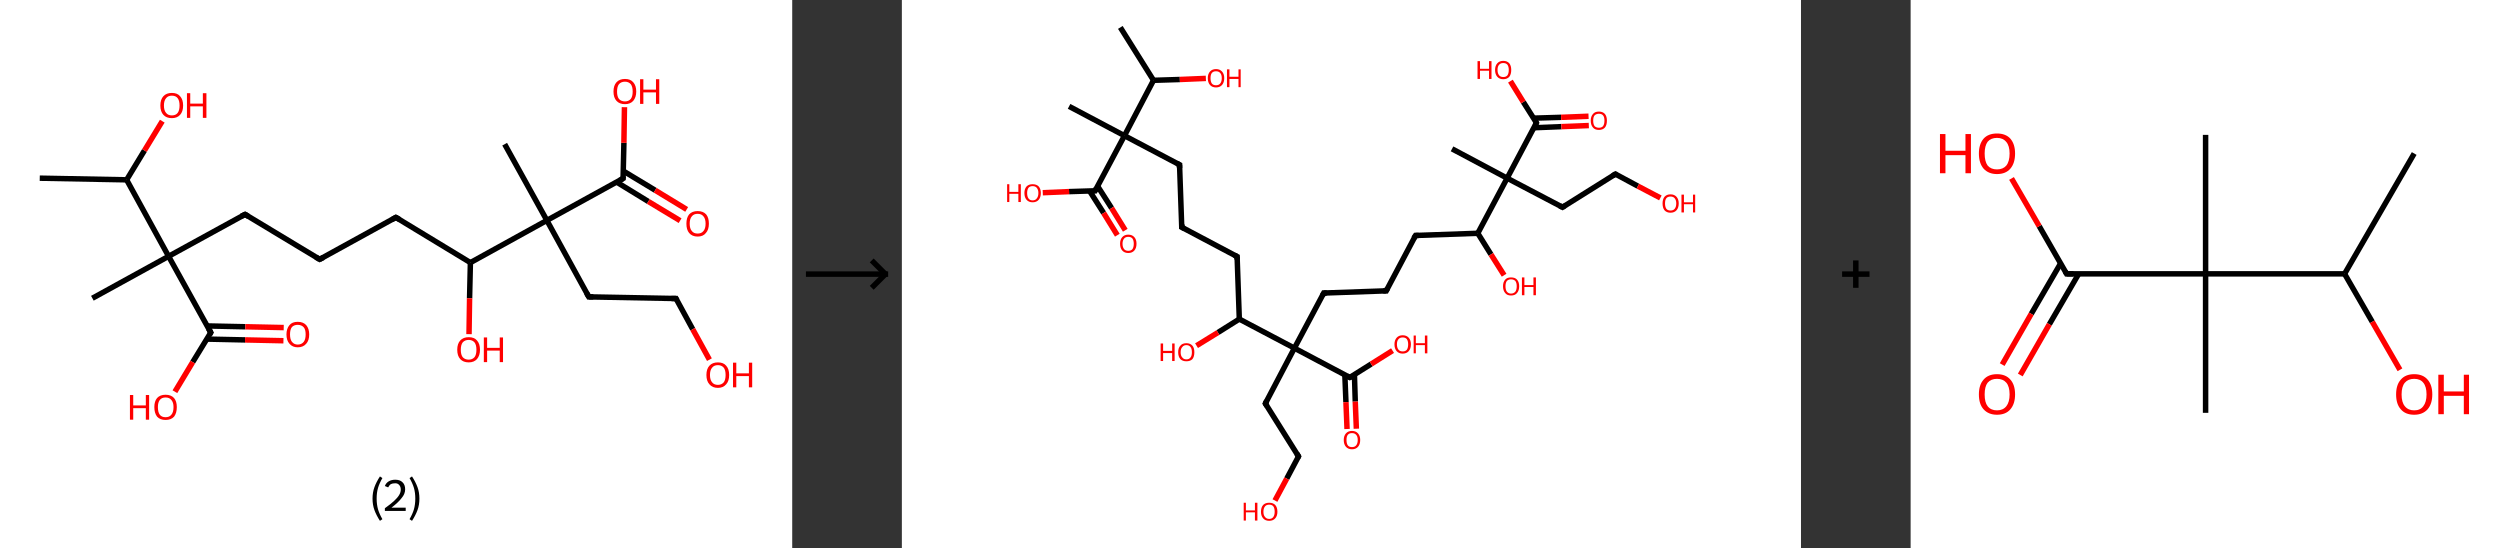 <?xml version='1.0' encoding='ASCII' standalone='yes'?>
<svg xmlns="http://www.w3.org/2000/svg" xmlns:xlink="http://www.w3.org/1999/xlink" version="1.1" width="912.0px" viewBox="0 0 912.0 200.0" height="200.0px">
  <rect x="0" y="0" width="912.0" height="200.0" fill="#333333" stroke="none"/>
  <g>
    <g transform="translate(0, 0) scale(1 1) "><!-- END OF HEADER -->
<rect style="opacity:1.0;fill:#FFFFFF;stroke:none" width="289.0" height="200.0" x="0.0" y="0.0"> </rect>
<path class="bond-0 atom-0 atom-1" d="M 14.5,65.0 L 46.2,65.6" style="fill:none;fill-rule:evenodd;stroke:#000000;stroke-width:2.0px;stroke-linecap:butt;stroke-linejoin:miter;stroke-opacity:1"/>
<path class="bond-1 atom-1 atom-2" d="M 46.2,65.6 L 52.7,54.9" style="fill:none;fill-rule:evenodd;stroke:#000000;stroke-width:2.0px;stroke-linecap:butt;stroke-linejoin:miter;stroke-opacity:1"/>
<path class="bond-1 atom-1 atom-2" d="M 52.7,54.9 L 59.2,44.2" style="fill:none;fill-rule:evenodd;stroke:#FF0000;stroke-width:2.0px;stroke-linecap:butt;stroke-linejoin:miter;stroke-opacity:1"/>
<path class="bond-2 atom-1 atom-3" d="M 46.2,65.6 L 61.5,93.5" style="fill:none;fill-rule:evenodd;stroke:#000000;stroke-width:2.0px;stroke-linecap:butt;stroke-linejoin:miter;stroke-opacity:1"/>
<path class="bond-3 atom-3 atom-4" d="M 61.5,93.5 L 33.7,108.8" style="fill:none;fill-rule:evenodd;stroke:#000000;stroke-width:2.0px;stroke-linecap:butt;stroke-linejoin:miter;stroke-opacity:1"/>
<path class="bond-4 atom-3 atom-5" d="M 61.5,93.5 L 89.4,78.2" style="fill:none;fill-rule:evenodd;stroke:#000000;stroke-width:2.0px;stroke-linecap:butt;stroke-linejoin:miter;stroke-opacity:1"/>
<path class="bond-5 atom-5 atom-6" d="M 89.4,78.2 L 116.6,94.6" style="fill:none;fill-rule:evenodd;stroke:#000000;stroke-width:2.0px;stroke-linecap:butt;stroke-linejoin:miter;stroke-opacity:1"/>
<path class="bond-6 atom-6 atom-7" d="M 116.6,94.6 L 144.4,79.3" style="fill:none;fill-rule:evenodd;stroke:#000000;stroke-width:2.0px;stroke-linecap:butt;stroke-linejoin:miter;stroke-opacity:1"/>
<path class="bond-7 atom-7 atom-8" d="M 144.4,79.3 L 171.6,95.8" style="fill:none;fill-rule:evenodd;stroke:#000000;stroke-width:2.0px;stroke-linecap:butt;stroke-linejoin:miter;stroke-opacity:1"/>
<path class="bond-8 atom-8 atom-9" d="M 171.6,95.8 L 171.3,108.8" style="fill:none;fill-rule:evenodd;stroke:#000000;stroke-width:2.0px;stroke-linecap:butt;stroke-linejoin:miter;stroke-opacity:1"/>
<path class="bond-8 atom-8 atom-9" d="M 171.3,108.8 L 171.1,121.9" style="fill:none;fill-rule:evenodd;stroke:#FF0000;stroke-width:2.0px;stroke-linecap:butt;stroke-linejoin:miter;stroke-opacity:1"/>
<path class="bond-9 atom-8 atom-10" d="M 171.6,95.8 L 199.5,80.4" style="fill:none;fill-rule:evenodd;stroke:#000000;stroke-width:2.0px;stroke-linecap:butt;stroke-linejoin:miter;stroke-opacity:1"/>
<path class="bond-10 atom-10 atom-11" d="M 199.5,80.4 L 184.1,52.6" style="fill:none;fill-rule:evenodd;stroke:#000000;stroke-width:2.0px;stroke-linecap:butt;stroke-linejoin:miter;stroke-opacity:1"/>
<path class="bond-11 atom-10 atom-12" d="M 199.5,80.4 L 214.8,108.3" style="fill:none;fill-rule:evenodd;stroke:#000000;stroke-width:2.0px;stroke-linecap:butt;stroke-linejoin:miter;stroke-opacity:1"/>
<path class="bond-12 atom-12 atom-13" d="M 214.8,108.3 L 246.6,108.9" style="fill:none;fill-rule:evenodd;stroke:#000000;stroke-width:2.0px;stroke-linecap:butt;stroke-linejoin:miter;stroke-opacity:1"/>
<path class="bond-13 atom-13 atom-14" d="M 246.6,108.9 L 252.7,120.1" style="fill:none;fill-rule:evenodd;stroke:#000000;stroke-width:2.0px;stroke-linecap:butt;stroke-linejoin:miter;stroke-opacity:1"/>
<path class="bond-13 atom-13 atom-14" d="M 252.7,120.1 L 258.8,131.2" style="fill:none;fill-rule:evenodd;stroke:#FF0000;stroke-width:2.0px;stroke-linecap:butt;stroke-linejoin:miter;stroke-opacity:1"/>
<path class="bond-14 atom-10 atom-15" d="M 199.5,80.4 L 227.3,65.1" style="fill:none;fill-rule:evenodd;stroke:#000000;stroke-width:2.0px;stroke-linecap:butt;stroke-linejoin:miter;stroke-opacity:1"/>
<path class="bond-15 atom-15 atom-16" d="M 224.9,66.4 L 236.5,73.5" style="fill:none;fill-rule:evenodd;stroke:#000000;stroke-width:2.0px;stroke-linecap:butt;stroke-linejoin:miter;stroke-opacity:1"/>
<path class="bond-15 atom-15 atom-16" d="M 236.5,73.5 L 248.1,80.5" style="fill:none;fill-rule:evenodd;stroke:#FF0000;stroke-width:2.0px;stroke-linecap:butt;stroke-linejoin:miter;stroke-opacity:1"/>
<path class="bond-15 atom-15 atom-16" d="M 227.4,62.4 L 239.0,69.4" style="fill:none;fill-rule:evenodd;stroke:#000000;stroke-width:2.0px;stroke-linecap:butt;stroke-linejoin:miter;stroke-opacity:1"/>
<path class="bond-15 atom-15 atom-16" d="M 239.0,69.4 L 250.5,76.4" style="fill:none;fill-rule:evenodd;stroke:#FF0000;stroke-width:2.0px;stroke-linecap:butt;stroke-linejoin:miter;stroke-opacity:1"/>
<path class="bond-16 atom-15 atom-17" d="M 227.3,65.1 L 227.6,52.1" style="fill:none;fill-rule:evenodd;stroke:#000000;stroke-width:2.0px;stroke-linecap:butt;stroke-linejoin:miter;stroke-opacity:1"/>
<path class="bond-16 atom-15 atom-17" d="M 227.6,52.1 L 227.8,39.1" style="fill:none;fill-rule:evenodd;stroke:#FF0000;stroke-width:2.0px;stroke-linecap:butt;stroke-linejoin:miter;stroke-opacity:1"/>
<path class="bond-17 atom-3 atom-18" d="M 61.5,93.5 L 76.9,121.3" style="fill:none;fill-rule:evenodd;stroke:#000000;stroke-width:2.0px;stroke-linecap:butt;stroke-linejoin:miter;stroke-opacity:1"/>
<path class="bond-18 atom-18 atom-19" d="M 75.4,123.7 L 89.4,124.0" style="fill:none;fill-rule:evenodd;stroke:#000000;stroke-width:2.0px;stroke-linecap:butt;stroke-linejoin:miter;stroke-opacity:1"/>
<path class="bond-18 atom-18 atom-19" d="M 89.4,124.0 L 103.4,124.3" style="fill:none;fill-rule:evenodd;stroke:#FF0000;stroke-width:2.0px;stroke-linecap:butt;stroke-linejoin:miter;stroke-opacity:1"/>
<path class="bond-18 atom-18 atom-19" d="M 75.5,118.9 L 89.5,119.2" style="fill:none;fill-rule:evenodd;stroke:#000000;stroke-width:2.0px;stroke-linecap:butt;stroke-linejoin:miter;stroke-opacity:1"/>
<path class="bond-18 atom-18 atom-19" d="M 89.5,119.2 L 103.5,119.5" style="fill:none;fill-rule:evenodd;stroke:#FF0000;stroke-width:2.0px;stroke-linecap:butt;stroke-linejoin:miter;stroke-opacity:1"/>
<path class="bond-19 atom-18 atom-20" d="M 76.9,121.3 L 70.3,132.1" style="fill:none;fill-rule:evenodd;stroke:#000000;stroke-width:2.0px;stroke-linecap:butt;stroke-linejoin:miter;stroke-opacity:1"/>
<path class="bond-19 atom-18 atom-20" d="M 70.3,132.1 L 63.8,142.9" style="fill:none;fill-rule:evenodd;stroke:#FF0000;stroke-width:2.0px;stroke-linecap:butt;stroke-linejoin:miter;stroke-opacity:1"/>
<path d="M 88.0,78.9 L 89.4,78.2 L 90.7,79.0" style="fill:none;stroke:#000000;stroke-width:2.0px;stroke-linecap:butt;stroke-linejoin:miter;stroke-opacity:1;"/>
<path d="M 115.2,93.8 L 116.6,94.6 L 118.0,93.9" style="fill:none;stroke:#000000;stroke-width:2.0px;stroke-linecap:butt;stroke-linejoin:miter;stroke-opacity:1;"/>
<path d="M 143.0,80.1 L 144.4,79.3 L 145.8,80.1" style="fill:none;stroke:#000000;stroke-width:2.0px;stroke-linecap:butt;stroke-linejoin:miter;stroke-opacity:1;"/>
<path d="M 214.0,106.9 L 214.8,108.3 L 216.4,108.3" style="fill:none;stroke:#000000;stroke-width:2.0px;stroke-linecap:butt;stroke-linejoin:miter;stroke-opacity:1;"/>
<path d="M 245.0,108.9 L 246.6,108.9 L 246.9,109.5" style="fill:none;stroke:#000000;stroke-width:2.0px;stroke-linecap:butt;stroke-linejoin:miter;stroke-opacity:1;"/>
<path d="M 225.9,65.9 L 227.3,65.1 L 227.3,64.5" style="fill:none;stroke:#000000;stroke-width:2.0px;stroke-linecap:butt;stroke-linejoin:miter;stroke-opacity:1;"/>
<path d="M 76.1,119.9 L 76.9,121.3 L 76.5,121.9" style="fill:none;stroke:#000000;stroke-width:2.0px;stroke-linecap:butt;stroke-linejoin:miter;stroke-opacity:1;"/>
<path class="atom-2" d="M 58.5 38.5 Q 58.5 36.3, 59.6 35.1 Q 60.7 33.9, 62.7 33.9 Q 64.7 33.9, 65.7 35.1 Q 66.8 36.3, 66.8 38.5 Q 66.8 40.7, 65.7 41.9 Q 64.6 43.1, 62.7 43.1 Q 60.7 43.1, 59.6 41.9 Q 58.5 40.7, 58.5 38.5 M 62.7 42.1 Q 64.1 42.1, 64.8 41.2 Q 65.5 40.3, 65.5 38.5 Q 65.5 36.7, 64.8 35.8 Q 64.1 34.9, 62.7 34.9 Q 61.3 34.9, 60.6 35.8 Q 59.8 36.7, 59.8 38.5 Q 59.8 40.3, 60.6 41.2 Q 61.3 42.1, 62.7 42.1 " fill="#FF0000"/>
<path class="atom-2" d="M 68.2 34.0 L 69.4 34.0 L 69.4 37.8 L 74.0 37.8 L 74.0 34.0 L 75.3 34.0 L 75.3 43.0 L 74.0 43.0 L 74.0 38.8 L 69.4 38.8 L 69.4 43.0 L 68.2 43.0 L 68.2 34.0 " fill="#FF0000"/>
<path class="atom-9" d="M 166.8 127.6 Q 166.8 125.4, 167.9 124.2 Q 169.0 123.0, 171.0 123.0 Q 173.0 123.0, 174.0 124.2 Q 175.1 125.4, 175.1 127.6 Q 175.1 129.7, 174.0 131.0 Q 172.9 132.2, 171.0 132.2 Q 169.0 132.2, 167.9 131.0 Q 166.8 129.8, 166.8 127.6 M 171.0 131.2 Q 172.3 131.2, 173.1 130.3 Q 173.8 129.4, 173.8 127.6 Q 173.8 125.8, 173.1 124.9 Q 172.3 124.0, 171.0 124.0 Q 169.6 124.0, 168.8 124.9 Q 168.1 125.8, 168.1 127.6 Q 168.1 129.4, 168.8 130.3 Q 169.6 131.2, 171.0 131.2 " fill="#FF0000"/>
<path class="atom-9" d="M 176.5 123.1 L 177.7 123.1 L 177.7 126.9 L 182.3 126.9 L 182.3 123.1 L 183.5 123.1 L 183.5 132.1 L 182.3 132.1 L 182.3 127.9 L 177.7 127.9 L 177.7 132.1 L 176.5 132.1 L 176.5 123.1 " fill="#FF0000"/>
<path class="atom-14" d="M 257.7 136.8 Q 257.7 134.6, 258.8 133.4 Q 259.9 132.2, 261.9 132.2 Q 263.9 132.2, 264.9 133.4 Q 266.0 134.6, 266.0 136.8 Q 266.0 139.0, 264.9 140.2 Q 263.8 141.5, 261.9 141.5 Q 259.9 141.5, 258.8 140.2 Q 257.7 139.0, 257.7 136.8 M 261.9 140.4 Q 263.2 140.4, 264.0 139.5 Q 264.7 138.6, 264.7 136.8 Q 264.7 135.0, 264.0 134.1 Q 263.2 133.2, 261.9 133.2 Q 260.5 133.2, 259.8 134.1 Q 259.0 135.0, 259.0 136.8 Q 259.0 138.6, 259.8 139.5 Q 260.5 140.4, 261.9 140.4 " fill="#FF0000"/>
<path class="atom-14" d="M 267.4 132.3 L 268.6 132.3 L 268.6 136.2 L 273.2 136.2 L 273.2 132.3 L 274.4 132.3 L 274.4 141.3 L 273.2 141.3 L 273.2 137.2 L 268.6 137.2 L 268.6 141.3 L 267.4 141.3 L 267.4 132.3 " fill="#FF0000"/>
<path class="atom-16" d="M 250.4 81.6 Q 250.4 79.4, 251.4 78.2 Q 252.5 77.0, 254.5 77.0 Q 256.5 77.0, 257.6 78.2 Q 258.6 79.4, 258.6 81.6 Q 258.6 83.8, 257.5 85.0 Q 256.5 86.3, 254.5 86.3 Q 252.5 86.3, 251.4 85.0 Q 250.4 83.8, 250.4 81.6 M 254.5 85.2 Q 255.9 85.2, 256.6 84.3 Q 257.4 83.4, 257.4 81.6 Q 257.4 79.8, 256.6 78.9 Q 255.9 78.0, 254.5 78.0 Q 253.1 78.0, 252.4 78.9 Q 251.6 79.8, 251.6 81.6 Q 251.6 83.4, 252.4 84.3 Q 253.1 85.2, 254.5 85.2 " fill="#FF0000"/>
<path class="atom-17" d="M 223.8 33.4 Q 223.8 31.2, 224.9 30.0 Q 226.0 28.8, 228.0 28.8 Q 230.0 28.8, 231.0 30.0 Q 232.1 31.2, 232.1 33.4 Q 232.1 35.5, 231.0 36.8 Q 229.9 38.0, 228.0 38.0 Q 226.0 38.0, 224.9 36.8 Q 223.8 35.6, 223.8 33.4 M 228.0 37.0 Q 229.3 37.0, 230.1 36.1 Q 230.8 35.2, 230.8 33.4 Q 230.8 31.6, 230.1 30.7 Q 229.3 29.8, 228.0 29.8 Q 226.6 29.8, 225.8 30.7 Q 225.1 31.6, 225.1 33.4 Q 225.1 35.2, 225.8 36.1 Q 226.6 37.0, 228.0 37.0 " fill="#FF0000"/>
<path class="atom-17" d="M 233.5 28.9 L 234.7 28.9 L 234.7 32.7 L 239.3 32.7 L 239.3 28.9 L 240.5 28.9 L 240.5 37.9 L 239.3 37.9 L 239.3 33.7 L 234.7 33.7 L 234.7 37.9 L 233.5 37.9 L 233.5 28.9 " fill="#FF0000"/>
<path class="atom-19" d="M 104.5 122.0 Q 104.5 119.9, 105.6 118.6 Q 106.6 117.4, 108.6 117.4 Q 110.6 117.4, 111.7 118.6 Q 112.8 119.9, 112.8 122.0 Q 112.8 124.2, 111.7 125.4 Q 110.6 126.7, 108.6 126.7 Q 106.7 126.7, 105.6 125.4 Q 104.5 124.2, 104.5 122.0 M 108.6 125.7 Q 110.0 125.7, 110.8 124.7 Q 111.5 123.8, 111.5 122.0 Q 111.5 120.2, 110.8 119.4 Q 110.0 118.5, 108.6 118.5 Q 107.3 118.5, 106.5 119.3 Q 105.8 120.2, 105.8 122.0 Q 105.8 123.8, 106.5 124.7 Q 107.3 125.7, 108.6 125.7 " fill="#FF0000"/>
<path class="atom-20" d="M 47.4 144.1 L 48.6 144.1 L 48.6 147.9 L 53.2 147.9 L 53.2 144.1 L 54.4 144.1 L 54.4 153.1 L 53.2 153.1 L 53.2 148.9 L 48.6 148.9 L 48.6 153.1 L 47.4 153.1 L 47.4 144.1 " fill="#FF0000"/>
<path class="atom-20" d="M 56.3 148.5 Q 56.3 146.4, 57.3 145.2 Q 58.4 144.0, 60.4 144.0 Q 62.4 144.0, 63.5 145.2 Q 64.5 146.4, 64.5 148.5 Q 64.5 150.7, 63.5 152.0 Q 62.4 153.2, 60.4 153.2 Q 58.4 153.2, 57.3 152.0 Q 56.3 150.7, 56.3 148.5 M 60.4 152.2 Q 61.8 152.2, 62.5 151.3 Q 63.3 150.4, 63.3 148.5 Q 63.3 146.8, 62.5 145.9 Q 61.8 145.0, 60.4 145.0 Q 59.0 145.0, 58.3 145.9 Q 57.6 146.8, 57.6 148.5 Q 57.6 150.4, 58.3 151.3 Q 59.0 152.2, 60.4 152.2 " fill="#FF0000"/>
<path class="legend" d="M 135.9 181.9 Q 135.9 179.6, 136.6 177.7 Q 137.3 175.8, 138.6 173.8 L 139.5 174.4 Q 138.4 176.3, 137.9 178.0 Q 137.4 179.7, 137.4 181.9 Q 137.4 184.0, 137.9 185.8 Q 138.4 187.5, 139.5 189.4 L 138.6 190.0 Q 137.3 188.0, 136.6 186.1 Q 135.9 184.2, 135.9 181.9 " fill="#000000"/>
<path class="legend" d="M 140.4 177.3 Q 140.8 176.2, 141.8 175.6 Q 142.8 175.0, 144.2 175.0 Q 145.9 175.0, 146.8 175.9 Q 147.8 176.8, 147.8 178.5 Q 147.8 180.2, 146.5 181.7 Q 145.3 183.3, 142.8 185.2 L 148.0 185.2 L 148.0 186.4 L 140.4 186.4 L 140.4 185.4 Q 142.5 183.9, 143.7 182.8 Q 145.0 181.6, 145.6 180.6 Q 146.2 179.6, 146.2 178.6 Q 146.2 177.5, 145.6 176.9 Q 145.1 176.3, 144.2 176.3 Q 143.2 176.3, 142.6 176.6 Q 142.0 177.0, 141.6 177.8 L 140.4 177.3 " fill="#000000"/>
<path class="legend" d="M 153.0 181.9 Q 153.0 184.2, 152.3 186.1 Q 151.6 188.0, 150.3 190.0 L 149.4 189.4 Q 150.5 187.5, 151.0 185.8 Q 151.5 184.0, 151.5 181.9 Q 151.5 179.7, 151.0 178.0 Q 150.5 176.3, 149.4 174.4 L 150.3 173.8 Q 151.6 175.8, 152.3 177.7 Q 153.0 179.6, 153.0 181.9 " fill="#000000"/>
</g>
    <g transform="translate(289.0, 0) scale(1 1) "><line x1="5" y1="100" x2="35" y2="100" style="stroke:rgb(0,0,0);stroke-width:2"/>
  <line x1="34" y1="100" x2="29" y2="95" style="stroke:rgb(0,0,0);stroke-width:2"/>
  <line x1="34" y1="100" x2="29" y2="105" style="stroke:rgb(0,0,0);stroke-width:2"/>
</g>
    <g transform="translate(329.0, 0) scale(1 1) "><!-- END OF HEADER -->
<rect style="opacity:1.0;fill:#FFFFFF;stroke:none" width="328.0" height="200.0" x="0.0" y="0.0"> </rect>
<path class="bond-0 atom-0 atom-1" d="M 79.7,10.0 L 91.8,29.3" style="fill:none;fill-rule:evenodd;stroke:#000000;stroke-width:2.0px;stroke-linecap:butt;stroke-linejoin:miter;stroke-opacity:1"/>
<path class="bond-1 atom-1 atom-2" d="M 91.8,29.3 L 101.4,29.0" style="fill:none;fill-rule:evenodd;stroke:#000000;stroke-width:2.0px;stroke-linecap:butt;stroke-linejoin:miter;stroke-opacity:1"/>
<path class="bond-1 atom-1 atom-2" d="M 101.4,29.0 L 110.9,28.6" style="fill:none;fill-rule:evenodd;stroke:#FF0000;stroke-width:2.0px;stroke-linecap:butt;stroke-linejoin:miter;stroke-opacity:1"/>
<path class="bond-2 atom-1 atom-3" d="M 91.8,29.3 L 81.2,49.5" style="fill:none;fill-rule:evenodd;stroke:#000000;stroke-width:2.0px;stroke-linecap:butt;stroke-linejoin:miter;stroke-opacity:1"/>
<path class="bond-3 atom-3 atom-4" d="M 81.2,49.5 L 61.0,38.8" style="fill:none;fill-rule:evenodd;stroke:#000000;stroke-width:2.0px;stroke-linecap:butt;stroke-linejoin:miter;stroke-opacity:1"/>
<path class="bond-4 atom-3 atom-5" d="M 81.2,49.5 L 101.3,60.1" style="fill:none;fill-rule:evenodd;stroke:#000000;stroke-width:2.0px;stroke-linecap:butt;stroke-linejoin:miter;stroke-opacity:1"/>
<path class="bond-5 atom-5 atom-6" d="M 101.3,60.1 L 102.1,82.9" style="fill:none;fill-rule:evenodd;stroke:#000000;stroke-width:2.0px;stroke-linecap:butt;stroke-linejoin:miter;stroke-opacity:1"/>
<path class="bond-6 atom-6 atom-7" d="M 102.1,82.9 L 122.3,93.6" style="fill:none;fill-rule:evenodd;stroke:#000000;stroke-width:2.0px;stroke-linecap:butt;stroke-linejoin:miter;stroke-opacity:1"/>
<path class="bond-7 atom-7 atom-8" d="M 122.3,93.6 L 123.1,116.4" style="fill:none;fill-rule:evenodd;stroke:#000000;stroke-width:2.0px;stroke-linecap:butt;stroke-linejoin:miter;stroke-opacity:1"/>
<path class="bond-8 atom-8 atom-9" d="M 123.1,116.4 L 115.3,121.3" style="fill:none;fill-rule:evenodd;stroke:#000000;stroke-width:2.0px;stroke-linecap:butt;stroke-linejoin:miter;stroke-opacity:1"/>
<path class="bond-8 atom-8 atom-9" d="M 115.3,121.3 L 107.5,126.1" style="fill:none;fill-rule:evenodd;stroke:#FF0000;stroke-width:2.0px;stroke-linecap:butt;stroke-linejoin:miter;stroke-opacity:1"/>
<path class="bond-9 atom-8 atom-10" d="M 123.1,116.4 L 143.2,127.0" style="fill:none;fill-rule:evenodd;stroke:#000000;stroke-width:2.0px;stroke-linecap:butt;stroke-linejoin:miter;stroke-opacity:1"/>
<path class="bond-10 atom-10 atom-11" d="M 143.2,127.0 L 132.6,147.2" style="fill:none;fill-rule:evenodd;stroke:#000000;stroke-width:2.0px;stroke-linecap:butt;stroke-linejoin:miter;stroke-opacity:1"/>
<path class="bond-11 atom-11 atom-12" d="M 132.6,147.2 L 144.7,166.5" style="fill:none;fill-rule:evenodd;stroke:#000000;stroke-width:2.0px;stroke-linecap:butt;stroke-linejoin:miter;stroke-opacity:1"/>
<path class="bond-12 atom-12 atom-13" d="M 144.7,166.5 L 140.4,174.6" style="fill:none;fill-rule:evenodd;stroke:#000000;stroke-width:2.0px;stroke-linecap:butt;stroke-linejoin:miter;stroke-opacity:1"/>
<path class="bond-12 atom-12 atom-13" d="M 140.4,174.6 L 136.1,182.6" style="fill:none;fill-rule:evenodd;stroke:#FF0000;stroke-width:2.0px;stroke-linecap:butt;stroke-linejoin:miter;stroke-opacity:1"/>
<path class="bond-13 atom-10 atom-14" d="M 143.2,127.0 L 153.9,106.9" style="fill:none;fill-rule:evenodd;stroke:#000000;stroke-width:2.0px;stroke-linecap:butt;stroke-linejoin:miter;stroke-opacity:1"/>
<path class="bond-14 atom-14 atom-15" d="M 153.9,106.9 L 176.7,106.1" style="fill:none;fill-rule:evenodd;stroke:#000000;stroke-width:2.0px;stroke-linecap:butt;stroke-linejoin:miter;stroke-opacity:1"/>
<path class="bond-15 atom-15 atom-16" d="M 176.7,106.1 L 187.4,85.9" style="fill:none;fill-rule:evenodd;stroke:#000000;stroke-width:2.0px;stroke-linecap:butt;stroke-linejoin:miter;stroke-opacity:1"/>
<path class="bond-16 atom-16 atom-17" d="M 187.4,85.9 L 210.1,85.1" style="fill:none;fill-rule:evenodd;stroke:#000000;stroke-width:2.0px;stroke-linecap:butt;stroke-linejoin:miter;stroke-opacity:1"/>
<path class="bond-17 atom-17 atom-18" d="M 210.1,85.1 L 214.9,92.8" style="fill:none;fill-rule:evenodd;stroke:#000000;stroke-width:2.0px;stroke-linecap:butt;stroke-linejoin:miter;stroke-opacity:1"/>
<path class="bond-17 atom-17 atom-18" d="M 214.9,92.8 L 219.7,100.4" style="fill:none;fill-rule:evenodd;stroke:#FF0000;stroke-width:2.0px;stroke-linecap:butt;stroke-linejoin:miter;stroke-opacity:1"/>
<path class="bond-18 atom-17 atom-19" d="M 210.1,85.1 L 220.8,65.0" style="fill:none;fill-rule:evenodd;stroke:#000000;stroke-width:2.0px;stroke-linecap:butt;stroke-linejoin:miter;stroke-opacity:1"/>
<path class="bond-19 atom-19 atom-20" d="M 220.8,65.0 L 200.7,54.3" style="fill:none;fill-rule:evenodd;stroke:#000000;stroke-width:2.0px;stroke-linecap:butt;stroke-linejoin:miter;stroke-opacity:1"/>
<path class="bond-20 atom-19 atom-21" d="M 220.8,65.0 L 241.0,75.6" style="fill:none;fill-rule:evenodd;stroke:#000000;stroke-width:2.0px;stroke-linecap:butt;stroke-linejoin:miter;stroke-opacity:1"/>
<path class="bond-21 atom-21 atom-22" d="M 241.0,75.6 L 260.3,63.5" style="fill:none;fill-rule:evenodd;stroke:#000000;stroke-width:2.0px;stroke-linecap:butt;stroke-linejoin:miter;stroke-opacity:1"/>
<path class="bond-22 atom-22 atom-23" d="M 260.3,63.5 L 268.5,67.9" style="fill:none;fill-rule:evenodd;stroke:#000000;stroke-width:2.0px;stroke-linecap:butt;stroke-linejoin:miter;stroke-opacity:1"/>
<path class="bond-22 atom-22 atom-23" d="M 268.5,67.9 L 276.7,72.2" style="fill:none;fill-rule:evenodd;stroke:#FF0000;stroke-width:2.0px;stroke-linecap:butt;stroke-linejoin:miter;stroke-opacity:1"/>
<path class="bond-23 atom-19 atom-24" d="M 220.8,65.0 L 231.5,44.8" style="fill:none;fill-rule:evenodd;stroke:#000000;stroke-width:2.0px;stroke-linecap:butt;stroke-linejoin:miter;stroke-opacity:1"/>
<path class="bond-24 atom-24 atom-25" d="M 230.6,46.6 L 240.6,46.2" style="fill:none;fill-rule:evenodd;stroke:#000000;stroke-width:2.0px;stroke-linecap:butt;stroke-linejoin:miter;stroke-opacity:1"/>
<path class="bond-24 atom-24 atom-25" d="M 240.6,46.2 L 250.6,45.8" style="fill:none;fill-rule:evenodd;stroke:#FF0000;stroke-width:2.0px;stroke-linecap:butt;stroke-linejoin:miter;stroke-opacity:1"/>
<path class="bond-24 atom-24 atom-25" d="M 230.4,43.1 L 240.5,42.8" style="fill:none;fill-rule:evenodd;stroke:#000000;stroke-width:2.0px;stroke-linecap:butt;stroke-linejoin:miter;stroke-opacity:1"/>
<path class="bond-24 atom-24 atom-25" d="M 240.5,42.8 L 250.5,42.4" style="fill:none;fill-rule:evenodd;stroke:#FF0000;stroke-width:2.0px;stroke-linecap:butt;stroke-linejoin:miter;stroke-opacity:1"/>
<path class="bond-25 atom-24 atom-26" d="M 231.5,44.8 L 226.7,37.2" style="fill:none;fill-rule:evenodd;stroke:#000000;stroke-width:2.0px;stroke-linecap:butt;stroke-linejoin:miter;stroke-opacity:1"/>
<path class="bond-25 atom-24 atom-26" d="M 226.7,37.2 L 222.0,29.6" style="fill:none;fill-rule:evenodd;stroke:#FF0000;stroke-width:2.0px;stroke-linecap:butt;stroke-linejoin:miter;stroke-opacity:1"/>
<path class="bond-26 atom-10 atom-27" d="M 143.2,127.0 L 163.4,137.7" style="fill:none;fill-rule:evenodd;stroke:#000000;stroke-width:2.0px;stroke-linecap:butt;stroke-linejoin:miter;stroke-opacity:1"/>
<path class="bond-27 atom-27 atom-28" d="M 161.6,136.8 L 162.0,146.7" style="fill:none;fill-rule:evenodd;stroke:#000000;stroke-width:2.0px;stroke-linecap:butt;stroke-linejoin:miter;stroke-opacity:1"/>
<path class="bond-27 atom-27 atom-28" d="M 162.0,146.7 L 162.4,156.5" style="fill:none;fill-rule:evenodd;stroke:#FF0000;stroke-width:2.0px;stroke-linecap:butt;stroke-linejoin:miter;stroke-opacity:1"/>
<path class="bond-27 atom-27 atom-28" d="M 165.1,136.7 L 165.4,146.5" style="fill:none;fill-rule:evenodd;stroke:#000000;stroke-width:2.0px;stroke-linecap:butt;stroke-linejoin:miter;stroke-opacity:1"/>
<path class="bond-27 atom-27 atom-28" d="M 165.4,146.5 L 165.8,156.4" style="fill:none;fill-rule:evenodd;stroke:#FF0000;stroke-width:2.0px;stroke-linecap:butt;stroke-linejoin:miter;stroke-opacity:1"/>
<path class="bond-28 atom-27 atom-29" d="M 163.4,137.7 L 171.2,132.8" style="fill:none;fill-rule:evenodd;stroke:#000000;stroke-width:2.0px;stroke-linecap:butt;stroke-linejoin:miter;stroke-opacity:1"/>
<path class="bond-28 atom-27 atom-29" d="M 171.2,132.8 L 179.0,127.9" style="fill:none;fill-rule:evenodd;stroke:#FF0000;stroke-width:2.0px;stroke-linecap:butt;stroke-linejoin:miter;stroke-opacity:1"/>
<path class="bond-29 atom-3 atom-30" d="M 81.2,49.5 L 70.5,69.6" style="fill:none;fill-rule:evenodd;stroke:#000000;stroke-width:2.0px;stroke-linecap:butt;stroke-linejoin:miter;stroke-opacity:1"/>
<path class="bond-30 atom-30 atom-31" d="M 68.5,69.7 L 73.6,77.7" style="fill:none;fill-rule:evenodd;stroke:#000000;stroke-width:2.0px;stroke-linecap:butt;stroke-linejoin:miter;stroke-opacity:1"/>
<path class="bond-30 atom-30 atom-31" d="M 73.6,77.7 L 78.6,85.8" style="fill:none;fill-rule:evenodd;stroke:#FF0000;stroke-width:2.0px;stroke-linecap:butt;stroke-linejoin:miter;stroke-opacity:1"/>
<path class="bond-30 atom-30 atom-31" d="M 71.4,67.9 L 76.5,75.9" style="fill:none;fill-rule:evenodd;stroke:#000000;stroke-width:2.0px;stroke-linecap:butt;stroke-linejoin:miter;stroke-opacity:1"/>
<path class="bond-30 atom-30 atom-31" d="M 76.5,75.9 L 81.5,84.0" style="fill:none;fill-rule:evenodd;stroke:#FF0000;stroke-width:2.0px;stroke-linecap:butt;stroke-linejoin:miter;stroke-opacity:1"/>
<path class="bond-31 atom-30 atom-32" d="M 70.5,69.6 L 61.0,69.9" style="fill:none;fill-rule:evenodd;stroke:#000000;stroke-width:2.0px;stroke-linecap:butt;stroke-linejoin:miter;stroke-opacity:1"/>
<path class="bond-31 atom-30 atom-32" d="M 61.0,69.9 L 51.4,70.3" style="fill:none;fill-rule:evenodd;stroke:#FF0000;stroke-width:2.0px;stroke-linecap:butt;stroke-linejoin:miter;stroke-opacity:1"/>
<path d="M 100.3,59.6 L 101.3,60.1 L 101.3,61.3" style="fill:none;stroke:#000000;stroke-width:2.0px;stroke-linecap:butt;stroke-linejoin:miter;stroke-opacity:1;"/>
<path d="M 102.1,81.8 L 102.1,82.9 L 103.1,83.4" style="fill:none;stroke:#000000;stroke-width:2.0px;stroke-linecap:butt;stroke-linejoin:miter;stroke-opacity:1;"/>
<path d="M 121.3,93.1 L 122.3,93.6 L 122.3,94.7" style="fill:none;stroke:#000000;stroke-width:2.0px;stroke-linecap:butt;stroke-linejoin:miter;stroke-opacity:1;"/>
<path d="M 133.1,146.2 L 132.6,147.2 L 133.2,148.1" style="fill:none;stroke:#000000;stroke-width:2.0px;stroke-linecap:butt;stroke-linejoin:miter;stroke-opacity:1;"/>
<path d="M 144.1,165.5 L 144.7,166.5 L 144.5,166.9" style="fill:none;stroke:#000000;stroke-width:2.0px;stroke-linecap:butt;stroke-linejoin:miter;stroke-opacity:1;"/>
<path d="M 153.4,107.9 L 153.9,106.9 L 155.0,106.9" style="fill:none;stroke:#000000;stroke-width:2.0px;stroke-linecap:butt;stroke-linejoin:miter;stroke-opacity:1;"/>
<path d="M 175.6,106.1 L 176.7,106.1 L 177.2,105.1" style="fill:none;stroke:#000000;stroke-width:2.0px;stroke-linecap:butt;stroke-linejoin:miter;stroke-opacity:1;"/>
<path d="M 186.8,86.9 L 187.4,85.9 L 188.5,85.9" style="fill:none;stroke:#000000;stroke-width:2.0px;stroke-linecap:butt;stroke-linejoin:miter;stroke-opacity:1;"/>
<path d="M 240.0,75.1 L 241.0,75.6 L 241.9,75.0" style="fill:none;stroke:#000000;stroke-width:2.0px;stroke-linecap:butt;stroke-linejoin:miter;stroke-opacity:1;"/>
<path d="M 259.3,64.1 L 260.3,63.5 L 260.7,63.7" style="fill:none;stroke:#000000;stroke-width:2.0px;stroke-linecap:butt;stroke-linejoin:miter;stroke-opacity:1;"/>
<path d="M 231.0,45.8 L 231.5,44.8 L 231.3,44.4" style="fill:none;stroke:#000000;stroke-width:2.0px;stroke-linecap:butt;stroke-linejoin:miter;stroke-opacity:1;"/>
<path d="M 162.4,137.2 L 163.4,137.7 L 163.8,137.5" style="fill:none;stroke:#000000;stroke-width:2.0px;stroke-linecap:butt;stroke-linejoin:miter;stroke-opacity:1;"/>
<path d="M 71.0,68.6 L 70.5,69.6 L 70.0,69.6" style="fill:none;stroke:#000000;stroke-width:2.0px;stroke-linecap:butt;stroke-linejoin:miter;stroke-opacity:1;"/>
<path class="atom-2" d="M 111.6 28.5 Q 111.6 27.0, 112.4 26.1 Q 113.2 25.2, 114.6 25.2 Q 116.0 25.2, 116.8 26.1 Q 117.6 27.0, 117.6 28.5 Q 117.6 30.1, 116.8 31.0 Q 116.0 31.9, 114.6 31.9 Q 113.2 31.9, 112.4 31.0 Q 111.6 30.1, 111.6 28.5 M 114.6 31.1 Q 115.6 31.1, 116.1 30.5 Q 116.7 29.8, 116.7 28.5 Q 116.7 27.2, 116.1 26.6 Q 115.6 26.0, 114.6 26.0 Q 113.6 26.0, 113.1 26.6 Q 112.6 27.2, 112.6 28.5 Q 112.6 29.8, 113.1 30.5 Q 113.6 31.1, 114.6 31.1 " fill="#FF0000"/>
<path class="atom-2" d="M 118.6 25.3 L 119.5 25.3 L 119.5 28.0 L 122.8 28.0 L 122.8 25.3 L 123.6 25.3 L 123.6 31.8 L 122.8 31.8 L 122.8 28.8 L 119.5 28.8 L 119.5 31.8 L 118.6 31.8 L 118.6 25.3 " fill="#FF0000"/>
<path class="atom-9" d="M 94.4 125.3 L 95.3 125.3 L 95.3 128.0 L 98.6 128.0 L 98.6 125.3 L 99.5 125.3 L 99.5 131.7 L 98.6 131.7 L 98.6 128.8 L 95.3 128.8 L 95.3 131.7 L 94.4 131.7 L 94.4 125.3 " fill="#FF0000"/>
<path class="atom-9" d="M 100.8 128.5 Q 100.8 126.9, 101.6 126.1 Q 102.3 125.2, 103.8 125.2 Q 105.2 125.2, 106.0 126.1 Q 106.7 126.9, 106.7 128.5 Q 106.7 130.1, 106.0 131.0 Q 105.2 131.8, 103.8 131.8 Q 102.4 131.8, 101.6 131.0 Q 100.8 130.1, 100.8 128.5 M 103.8 131.1 Q 104.8 131.1, 105.3 130.4 Q 105.8 129.8, 105.8 128.5 Q 105.8 127.2, 105.3 126.6 Q 104.8 125.9, 103.8 125.9 Q 102.8 125.9, 102.3 126.6 Q 101.7 127.2, 101.7 128.5 Q 101.7 129.8, 102.3 130.4 Q 102.8 131.1, 103.8 131.1 " fill="#FF0000"/>
<path class="atom-13" d="M 124.7 183.4 L 125.5 183.4 L 125.5 186.2 L 128.8 186.2 L 128.8 183.4 L 129.7 183.4 L 129.7 189.9 L 128.8 189.9 L 128.8 186.9 L 125.5 186.9 L 125.5 189.9 L 124.7 189.9 L 124.7 183.4 " fill="#FF0000"/>
<path class="atom-13" d="M 131.0 186.7 Q 131.0 185.1, 131.8 184.2 Q 132.6 183.4, 134.0 183.4 Q 135.4 183.4, 136.2 184.2 Q 137.0 185.1, 137.0 186.7 Q 137.0 188.2, 136.2 189.1 Q 135.4 190.0, 134.0 190.0 Q 132.6 190.0, 131.8 189.1 Q 131.0 188.2, 131.0 186.7 M 134.0 189.3 Q 135.0 189.3, 135.5 188.6 Q 136.0 187.9, 136.0 186.7 Q 136.0 185.4, 135.5 184.7 Q 135.0 184.1, 134.0 184.1 Q 133.0 184.1, 132.5 184.7 Q 131.9 185.4, 131.9 186.7 Q 131.9 188.0, 132.5 188.6 Q 133.0 189.3, 134.0 189.3 " fill="#FF0000"/>
<path class="atom-18" d="M 219.3 104.4 Q 219.3 102.9, 220.1 102.0 Q 220.8 101.2, 222.2 101.2 Q 223.7 101.2, 224.4 102.0 Q 225.2 102.9, 225.2 104.4 Q 225.2 106.0, 224.4 106.9 Q 223.7 107.8, 222.2 107.8 Q 220.8 107.8, 220.1 106.9 Q 219.3 106.0, 219.3 104.4 M 222.2 107.1 Q 223.2 107.1, 223.8 106.4 Q 224.3 105.7, 224.3 104.4 Q 224.3 103.2, 223.8 102.5 Q 223.2 101.9, 222.2 101.9 Q 221.3 101.9, 220.7 102.5 Q 220.2 103.2, 220.2 104.4 Q 220.2 105.7, 220.7 106.4 Q 221.3 107.1, 222.2 107.1 " fill="#FF0000"/>
<path class="atom-18" d="M 226.2 101.2 L 227.1 101.2 L 227.1 104.0 L 230.4 104.0 L 230.4 101.2 L 231.3 101.2 L 231.3 107.7 L 230.4 107.7 L 230.4 104.7 L 227.1 104.7 L 227.1 107.7 L 226.2 107.7 L 226.2 101.2 " fill="#FF0000"/>
<path class="atom-23" d="M 277.5 74.2 Q 277.5 72.7, 278.2 71.8 Q 279.0 70.9, 280.4 70.9 Q 281.8 70.9, 282.6 71.8 Q 283.4 72.7, 283.4 74.2 Q 283.4 75.8, 282.6 76.7 Q 281.8 77.6, 280.4 77.6 Q 279.0 77.6, 278.2 76.7 Q 277.5 75.8, 277.5 74.2 M 280.4 76.8 Q 281.4 76.8, 281.9 76.2 Q 282.5 75.5, 282.5 74.2 Q 282.5 73.0, 281.9 72.3 Q 281.4 71.7, 280.4 71.7 Q 279.4 71.7, 278.9 72.3 Q 278.4 72.9, 278.4 74.2 Q 278.4 75.5, 278.9 76.2 Q 279.4 76.8, 280.4 76.8 " fill="#FF0000"/>
<path class="atom-23" d="M 284.4 71.0 L 285.3 71.0 L 285.3 73.8 L 288.6 73.8 L 288.6 71.0 L 289.4 71.0 L 289.4 77.5 L 288.6 77.5 L 288.6 74.5 L 285.3 74.5 L 285.3 77.5 L 284.4 77.5 L 284.4 71.0 " fill="#FF0000"/>
<path class="atom-25" d="M 251.3 44.0 Q 251.3 42.5, 252.1 41.6 Q 252.8 40.7, 254.3 40.7 Q 255.7 40.7, 256.5 41.6 Q 257.2 42.5, 257.2 44.0 Q 257.2 45.6, 256.5 46.5 Q 255.7 47.4, 254.3 47.4 Q 252.8 47.4, 252.1 46.5 Q 251.3 45.6, 251.3 44.0 M 254.3 46.6 Q 255.3 46.6, 255.8 46.0 Q 256.3 45.3, 256.3 44.0 Q 256.3 42.7, 255.8 42.1 Q 255.3 41.5, 254.3 41.5 Q 253.3 41.5, 252.7 42.1 Q 252.2 42.7, 252.2 44.0 Q 252.2 45.3, 252.7 46.0 Q 253.3 46.6, 254.3 46.6 " fill="#FF0000"/>
<path class="atom-26" d="M 210.0 22.3 L 210.9 22.3 L 210.9 25.1 L 214.2 25.1 L 214.2 22.3 L 215.1 22.3 L 215.1 28.8 L 214.2 28.8 L 214.2 25.8 L 210.9 25.8 L 210.9 28.8 L 210.0 28.8 L 210.0 22.3 " fill="#FF0000"/>
<path class="atom-26" d="M 216.4 25.5 Q 216.4 24.0, 217.2 23.1 Q 218.0 22.2, 219.4 22.2 Q 220.8 22.2, 221.6 23.1 Q 222.3 24.0, 222.3 25.5 Q 222.3 27.1, 221.6 28.0 Q 220.8 28.9, 219.4 28.9 Q 218.0 28.9, 217.2 28.0 Q 216.4 27.1, 216.4 25.5 M 219.4 28.1 Q 220.4 28.1, 220.9 27.5 Q 221.4 26.8, 221.4 25.5 Q 221.4 24.3, 220.9 23.6 Q 220.4 23.0, 219.4 23.0 Q 218.4 23.0, 217.9 23.6 Q 217.3 24.2, 217.3 25.5 Q 217.3 26.8, 217.9 27.5 Q 218.4 28.1, 219.4 28.1 " fill="#FF0000"/>
<path class="atom-28" d="M 161.2 160.5 Q 161.2 159.0, 162.0 158.1 Q 162.8 157.2, 164.2 157.2 Q 165.6 157.2, 166.4 158.1 Q 167.2 159.0, 167.2 160.5 Q 167.2 162.1, 166.4 163.0 Q 165.6 163.9, 164.2 163.9 Q 162.8 163.9, 162.0 163.0 Q 161.2 162.1, 161.2 160.5 M 164.2 163.1 Q 165.2 163.1, 165.7 162.5 Q 166.3 161.8, 166.3 160.5 Q 166.3 159.2, 165.7 158.6 Q 165.2 158.0, 164.2 158.0 Q 163.2 158.0, 162.7 158.6 Q 162.2 159.2, 162.2 160.5 Q 162.2 161.8, 162.7 162.5 Q 163.2 163.1, 164.2 163.1 " fill="#FF0000"/>
<path class="atom-29" d="M 179.7 125.6 Q 179.7 124.1, 180.5 123.2 Q 181.3 122.3, 182.7 122.3 Q 184.1 122.3, 184.9 123.2 Q 185.7 124.1, 185.7 125.6 Q 185.7 127.2, 184.9 128.1 Q 184.1 129.0, 182.7 129.0 Q 181.3 129.0, 180.5 128.1 Q 179.7 127.2, 179.7 125.6 M 182.7 128.2 Q 183.7 128.2, 184.2 127.6 Q 184.7 126.9, 184.7 125.6 Q 184.7 124.4, 184.2 123.7 Q 183.7 123.1, 182.7 123.1 Q 181.7 123.1, 181.2 123.7 Q 180.6 124.3, 180.6 125.6 Q 180.6 126.9, 181.2 127.6 Q 181.7 128.2, 182.7 128.2 " fill="#FF0000"/>
<path class="atom-29" d="M 186.7 122.4 L 187.5 122.4 L 187.5 125.2 L 190.8 125.2 L 190.8 122.4 L 191.7 122.4 L 191.7 128.9 L 190.8 128.9 L 190.8 125.9 L 187.5 125.9 L 187.5 128.9 L 186.7 128.9 L 186.7 122.4 " fill="#FF0000"/>
<path class="atom-31" d="M 79.6 88.9 Q 79.6 87.4, 80.4 86.5 Q 81.2 85.6, 82.6 85.6 Q 84.0 85.6, 84.8 86.5 Q 85.6 87.4, 85.6 88.9 Q 85.6 90.5, 84.8 91.4 Q 84.0 92.3, 82.6 92.3 Q 81.2 92.3, 80.4 91.4 Q 79.6 90.5, 79.6 88.9 M 82.6 91.5 Q 83.6 91.5, 84.1 90.9 Q 84.6 90.2, 84.6 88.9 Q 84.6 87.7, 84.1 87.0 Q 83.6 86.4, 82.6 86.4 Q 81.6 86.4, 81.1 87.0 Q 80.5 87.7, 80.5 88.9 Q 80.5 90.2, 81.1 90.9 Q 81.6 91.5, 82.6 91.5 " fill="#FF0000"/>
<path class="atom-32" d="M 38.4 67.2 L 39.2 67.2 L 39.2 70.0 L 42.5 70.0 L 42.5 67.2 L 43.4 67.2 L 43.4 73.7 L 42.5 73.7 L 42.5 70.7 L 39.2 70.7 L 39.2 73.7 L 38.4 73.7 L 38.4 67.2 " fill="#FF0000"/>
<path class="atom-32" d="M 44.7 70.4 Q 44.7 68.9, 45.5 68.0 Q 46.3 67.2, 47.7 67.2 Q 49.1 67.2, 49.9 68.0 Q 50.7 68.9, 50.7 70.4 Q 50.7 72.0, 49.9 72.9 Q 49.1 73.8, 47.7 73.8 Q 46.3 73.8, 45.5 72.9 Q 44.7 72.0, 44.7 70.4 M 47.7 73.1 Q 48.7 73.1, 49.2 72.4 Q 49.8 71.7, 49.8 70.4 Q 49.8 69.2, 49.2 68.5 Q 48.7 67.9, 47.7 67.9 Q 46.7 67.9, 46.2 68.5 Q 45.7 69.2, 45.7 70.4 Q 45.7 71.7, 46.2 72.4 Q 46.7 73.1, 47.7 73.1 " fill="#FF0000"/>
</g>
    <g transform="translate(657.0, 0) scale(1 1) "><line x1="15" y1="100" x2="25" y2="100" style="stroke:rgb(0,0,0);stroke-width:2"/>
  <line x1="20" y1="95" x2="20" y2="105" style="stroke:rgb(0,0,0);stroke-width:2"/>
</g>
    <g transform="translate(697.0, 0) scale(1 1) "><!-- END OF HEADER -->
<rect style="opacity:1.0;fill:#FFFFFF;stroke:none" width="215.0" height="200.0" x="0.0" y="0.0"> </rect>
<path class="bond-0 atom-0 atom-1" d="M 183.7,56.0 L 158.3,99.9" style="fill:none;fill-rule:evenodd;stroke:#000000;stroke-width:2.0px;stroke-linecap:butt;stroke-linejoin:miter;stroke-opacity:1"/>
<path class="bond-1 atom-1 atom-2" d="M 158.3,99.9 L 168.4,117.4" style="fill:none;fill-rule:evenodd;stroke:#000000;stroke-width:2.0px;stroke-linecap:butt;stroke-linejoin:miter;stroke-opacity:1"/>
<path class="bond-1 atom-1 atom-2" d="M 168.4,117.4 L 178.5,134.9" style="fill:none;fill-rule:evenodd;stroke:#FF0000;stroke-width:2.0px;stroke-linecap:butt;stroke-linejoin:miter;stroke-opacity:1"/>
<path class="bond-2 atom-1 atom-3" d="M 158.3,99.9 L 107.6,99.9" style="fill:none;fill-rule:evenodd;stroke:#000000;stroke-width:2.0px;stroke-linecap:butt;stroke-linejoin:miter;stroke-opacity:1"/>
<path class="bond-3 atom-3 atom-4" d="M 107.6,99.9 L 107.6,49.2" style="fill:none;fill-rule:evenodd;stroke:#000000;stroke-width:2.0px;stroke-linecap:butt;stroke-linejoin:miter;stroke-opacity:1"/>
<path class="bond-4 atom-3 atom-5" d="M 107.6,99.9 L 107.6,150.6" style="fill:none;fill-rule:evenodd;stroke:#000000;stroke-width:2.0px;stroke-linecap:butt;stroke-linejoin:miter;stroke-opacity:1"/>
<path class="bond-5 atom-3 atom-6" d="M 107.6,99.9 L 56.9,99.9" style="fill:none;fill-rule:evenodd;stroke:#000000;stroke-width:2.0px;stroke-linecap:butt;stroke-linejoin:miter;stroke-opacity:1"/>
<path class="bond-6 atom-6 atom-7" d="M 54.7,96.1 L 44.0,114.5" style="fill:none;fill-rule:evenodd;stroke:#000000;stroke-width:2.0px;stroke-linecap:butt;stroke-linejoin:miter;stroke-opacity:1"/>
<path class="bond-6 atom-6 atom-7" d="M 44.0,114.5 L 33.4,133.0" style="fill:none;fill-rule:evenodd;stroke:#FF0000;stroke-width:2.0px;stroke-linecap:butt;stroke-linejoin:miter;stroke-opacity:1"/>
<path class="bond-6 atom-6 atom-7" d="M 61.3,99.9 L 50.6,118.3" style="fill:none;fill-rule:evenodd;stroke:#000000;stroke-width:2.0px;stroke-linecap:butt;stroke-linejoin:miter;stroke-opacity:1"/>
<path class="bond-6 atom-6 atom-7" d="M 50.6,118.3 L 40.0,136.8" style="fill:none;fill-rule:evenodd;stroke:#FF0000;stroke-width:2.0px;stroke-linecap:butt;stroke-linejoin:miter;stroke-opacity:1"/>
<path class="bond-7 atom-6 atom-8" d="M 56.9,99.9 L 46.9,82.5" style="fill:none;fill-rule:evenodd;stroke:#000000;stroke-width:2.0px;stroke-linecap:butt;stroke-linejoin:miter;stroke-opacity:1"/>
<path class="bond-7 atom-6 atom-8" d="M 46.9,82.5 L 36.8,65.1" style="fill:none;fill-rule:evenodd;stroke:#FF0000;stroke-width:2.0px;stroke-linecap:butt;stroke-linejoin:miter;stroke-opacity:1"/>
<path d="M 59.4,99.9 L 56.9,99.9 L 56.4,99.0" style="fill:none;stroke:#000000;stroke-width:2.0px;stroke-linecap:butt;stroke-linejoin:miter;stroke-opacity:1;"/>
<path class="atom-2" d="M 177.1 143.9 Q 177.1 140.4, 178.8 138.5 Q 180.5 136.5, 183.7 136.5 Q 186.9 136.5, 188.6 138.5 Q 190.3 140.4, 190.3 143.9 Q 190.3 147.3, 188.6 149.3 Q 186.8 151.3, 183.7 151.3 Q 180.5 151.3, 178.8 149.3 Q 177.1 147.4, 177.1 143.9 M 183.7 149.7 Q 185.9 149.7, 187.0 148.2 Q 188.2 146.7, 188.2 143.9 Q 188.2 141.0, 187.0 139.6 Q 185.9 138.2, 183.7 138.2 Q 181.5 138.2, 180.3 139.6 Q 179.1 141.0, 179.1 143.9 Q 179.1 146.8, 180.3 148.2 Q 181.5 149.7, 183.7 149.7 " fill="#FF0000"/>
<path class="atom-2" d="M 192.5 136.7 L 194.5 136.7 L 194.5 142.8 L 201.8 142.8 L 201.8 136.7 L 203.7 136.7 L 203.7 151.1 L 201.8 151.1 L 201.8 144.4 L 194.5 144.4 L 194.5 151.1 L 192.5 151.1 L 192.5 136.7 " fill="#FF0000"/>
<path class="atom-7" d="M 24.9 143.9 Q 24.9 140.4, 26.6 138.5 Q 28.3 136.5, 31.5 136.5 Q 34.7 136.5, 36.4 138.5 Q 38.1 140.4, 38.1 143.9 Q 38.1 147.3, 36.4 149.3 Q 34.7 151.3, 31.5 151.3 Q 28.4 151.3, 26.6 149.3 Q 24.9 147.4, 24.9 143.9 M 31.5 149.7 Q 33.7 149.7, 34.9 148.2 Q 36.1 146.7, 36.1 143.9 Q 36.1 141.0, 34.9 139.6 Q 33.7 138.2, 31.5 138.2 Q 29.3 138.2, 28.1 139.6 Q 27.0 141.0, 27.0 143.9 Q 27.0 146.8, 28.1 148.2 Q 29.3 149.7, 31.5 149.7 " fill="#FF0000"/>
<path class="atom-8" d="M 10.7 48.9 L 12.7 48.9 L 12.7 55.0 L 20.0 55.0 L 20.0 48.9 L 22.0 48.9 L 22.0 63.2 L 20.0 63.2 L 20.0 56.6 L 12.7 56.6 L 12.7 63.2 L 10.7 63.2 L 10.7 48.9 " fill="#FF0000"/>
<path class="atom-8" d="M 24.9 56.0 Q 24.9 52.6, 26.6 50.6 Q 28.3 48.7, 31.5 48.7 Q 34.7 48.7, 36.4 50.6 Q 38.1 52.6, 38.1 56.0 Q 38.1 59.5, 36.4 61.5 Q 34.7 63.5, 31.5 63.5 Q 28.4 63.5, 26.6 61.5 Q 24.9 59.5, 24.9 56.0 M 31.5 61.8 Q 33.7 61.8, 34.9 60.4 Q 36.1 58.9, 36.1 56.0 Q 36.1 53.2, 34.9 51.8 Q 33.7 50.3, 31.5 50.3 Q 29.3 50.3, 28.1 51.7 Q 27.0 53.2, 27.0 56.0 Q 27.0 58.9, 28.1 60.4 Q 29.3 61.8, 31.5 61.8 " fill="#FF0000"/>
</g>
  </g>
</svg>
